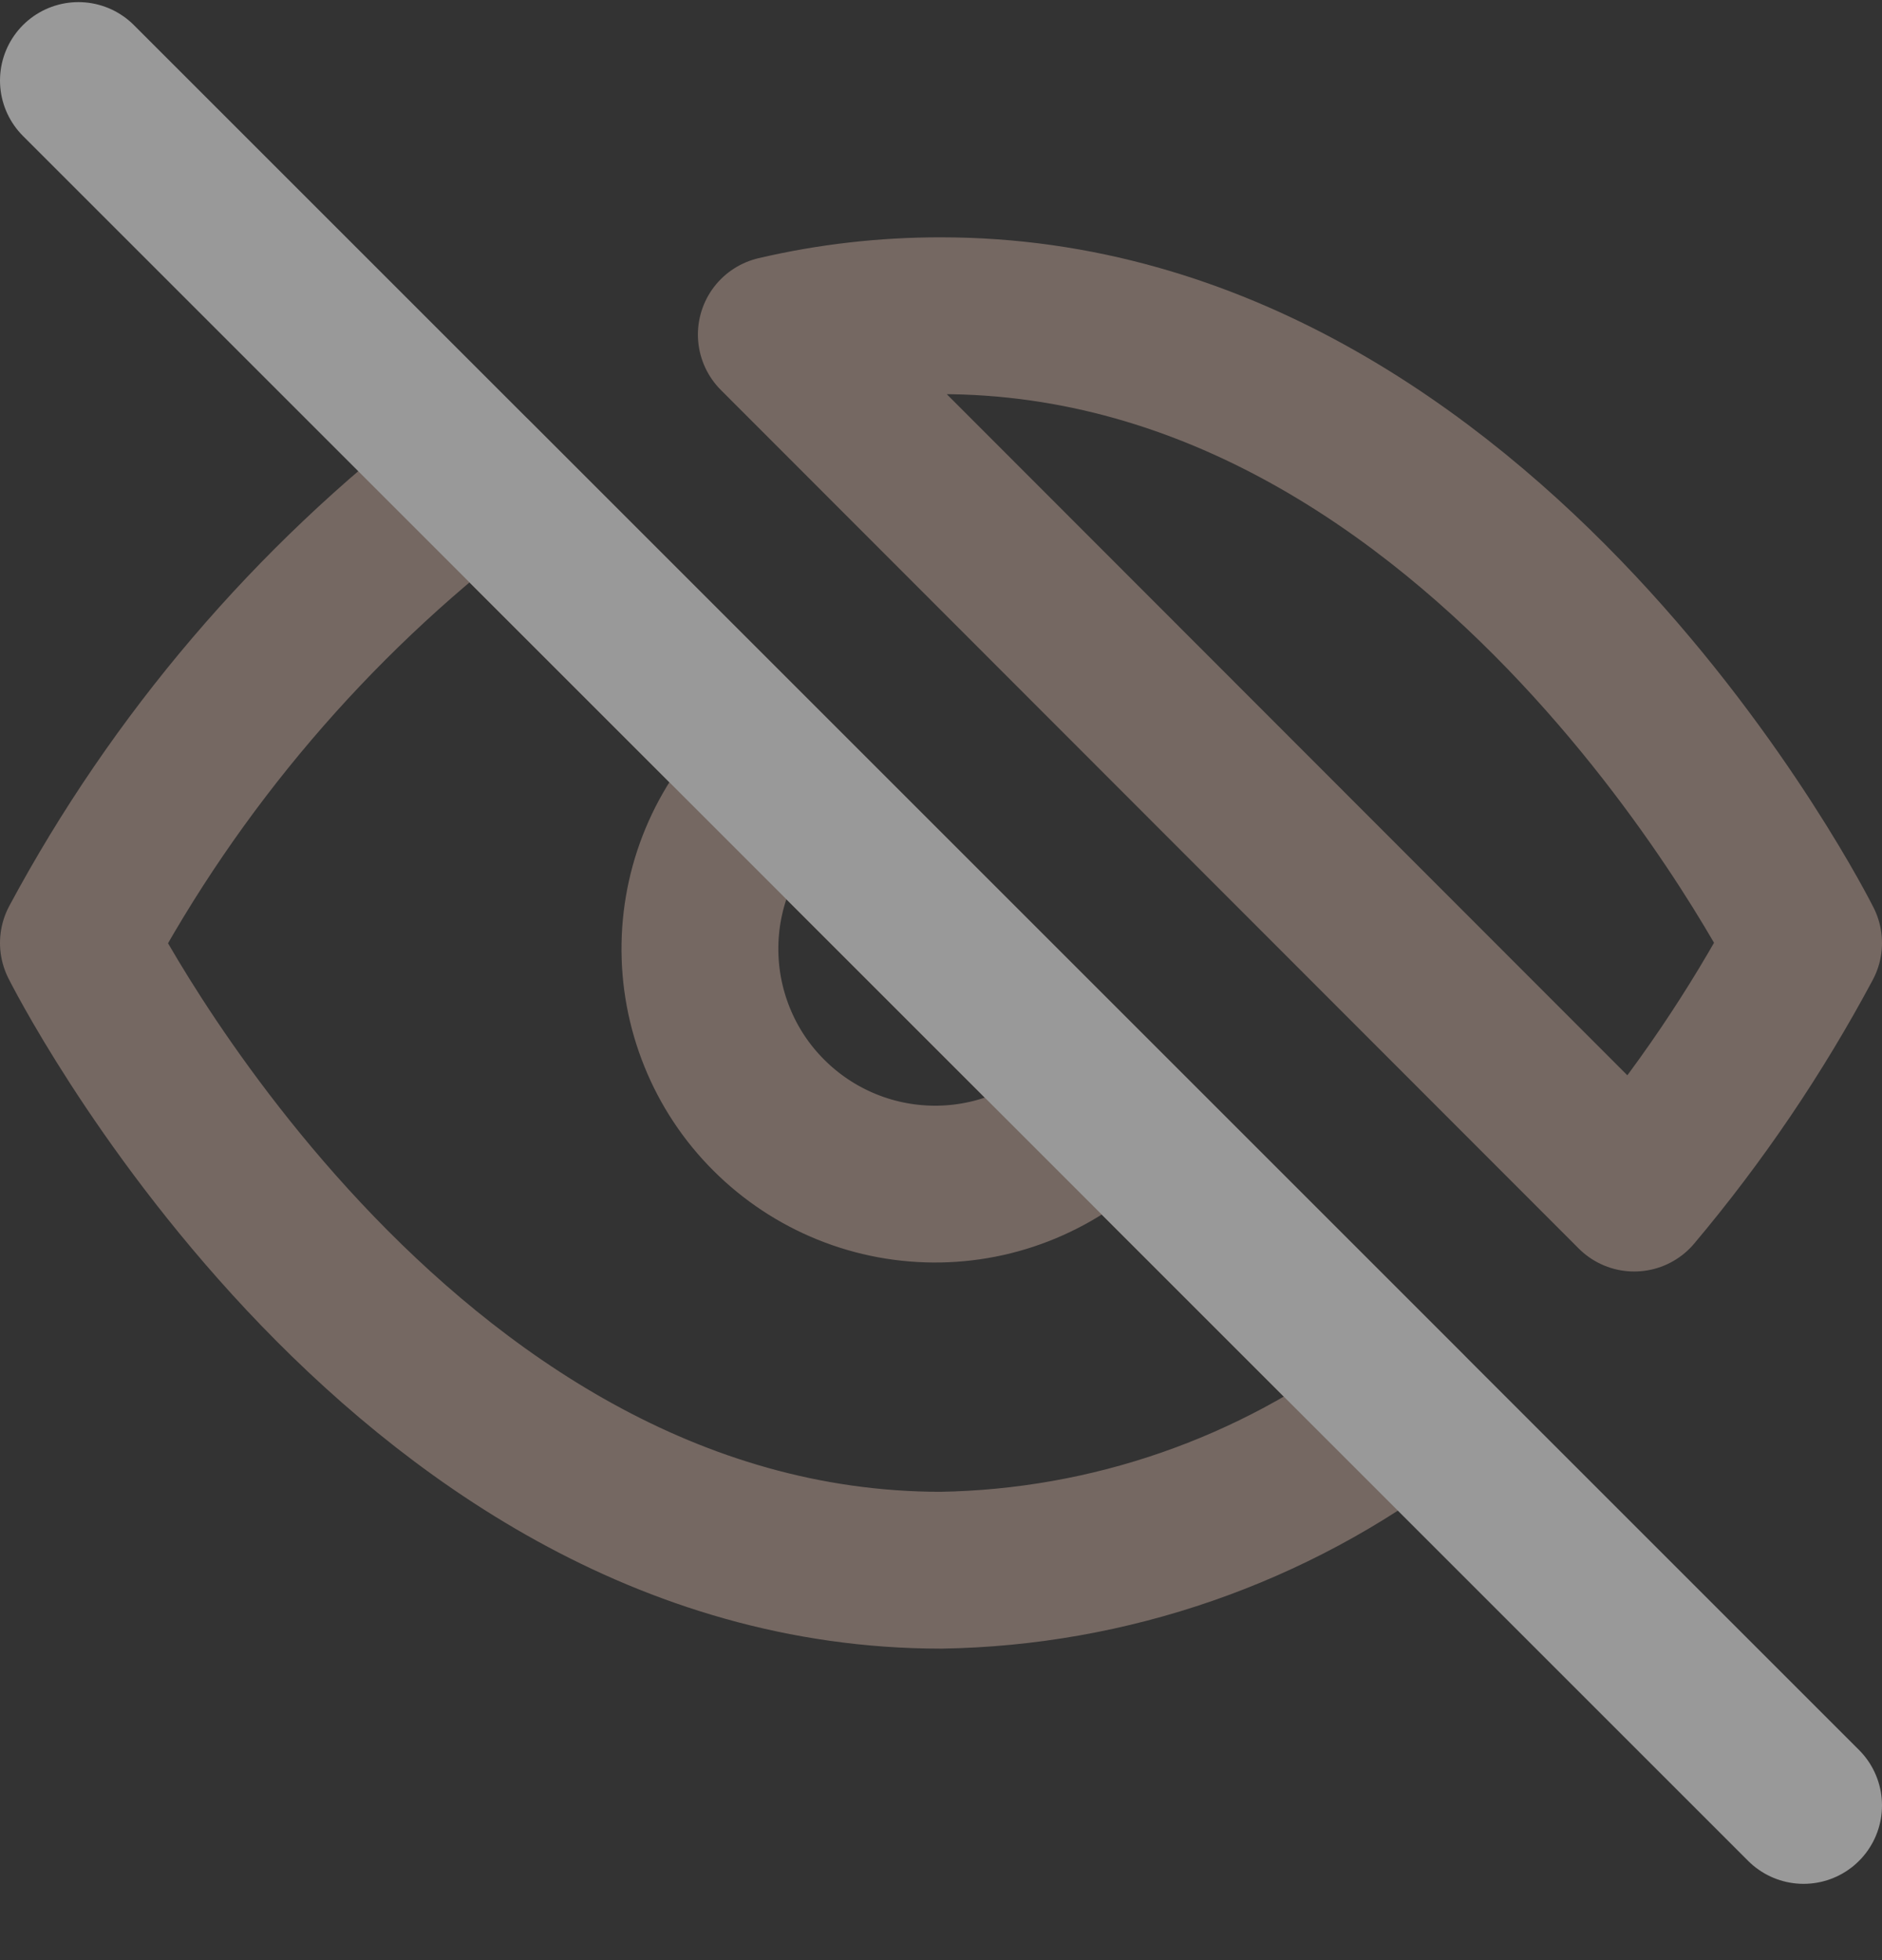 <svg viewBox="0 0 24 25" fill="none" xmlns="http://www.w3.org/2000/svg">
<rect x="0" y="0" width="24" height="25" fill="#333333" stroke="none"/>
<g opacity="0.5" clip-path="url(#clip0)">
<path d="M14.12 14.147C13.845 14.442 13.514 14.678 13.146 14.842C12.778 15.007 12.381 15.095 11.978 15.102C11.575 15.109 11.175 15.035 10.802 14.884C10.428 14.733 10.089 14.508 9.804 14.223C9.519 13.939 9.294 13.599 9.144 13.226C8.993 12.852 8.919 12.452 8.926 12.049C8.933 11.646 9.021 11.249 9.185 10.881C9.349 10.513 9.585 10.182 9.88 9.907M17.94 17.967C16.231 19.27 14.149 19.992 12 20.027C5 20.027 1 12.027 1 12.027C2.244 9.709 3.969 7.684 6.06 6.087L17.94 17.967ZM9.9 4.267C10.588 4.106 11.293 4.026 12 4.027C19 4.027 23 12.027 23 12.027C22.393 13.163 21.669 14.232 20.84 15.217L9.9 4.267Z" stroke="#B89D91" stroke-width="2" stroke-linecap="round" stroke-linejoin="round"/>
<path d="M1 1.027L23 23.027" stroke="#ffffff" stroke-width="2" stroke-linecap="round" stroke-linejoin="round"/>
</g>
<defs>
<clipPath id="clip0">
<rect width="24" height="24" fill="white" transform="translate(0 0.027)"/>
</clipPath>
</defs>
</svg>
